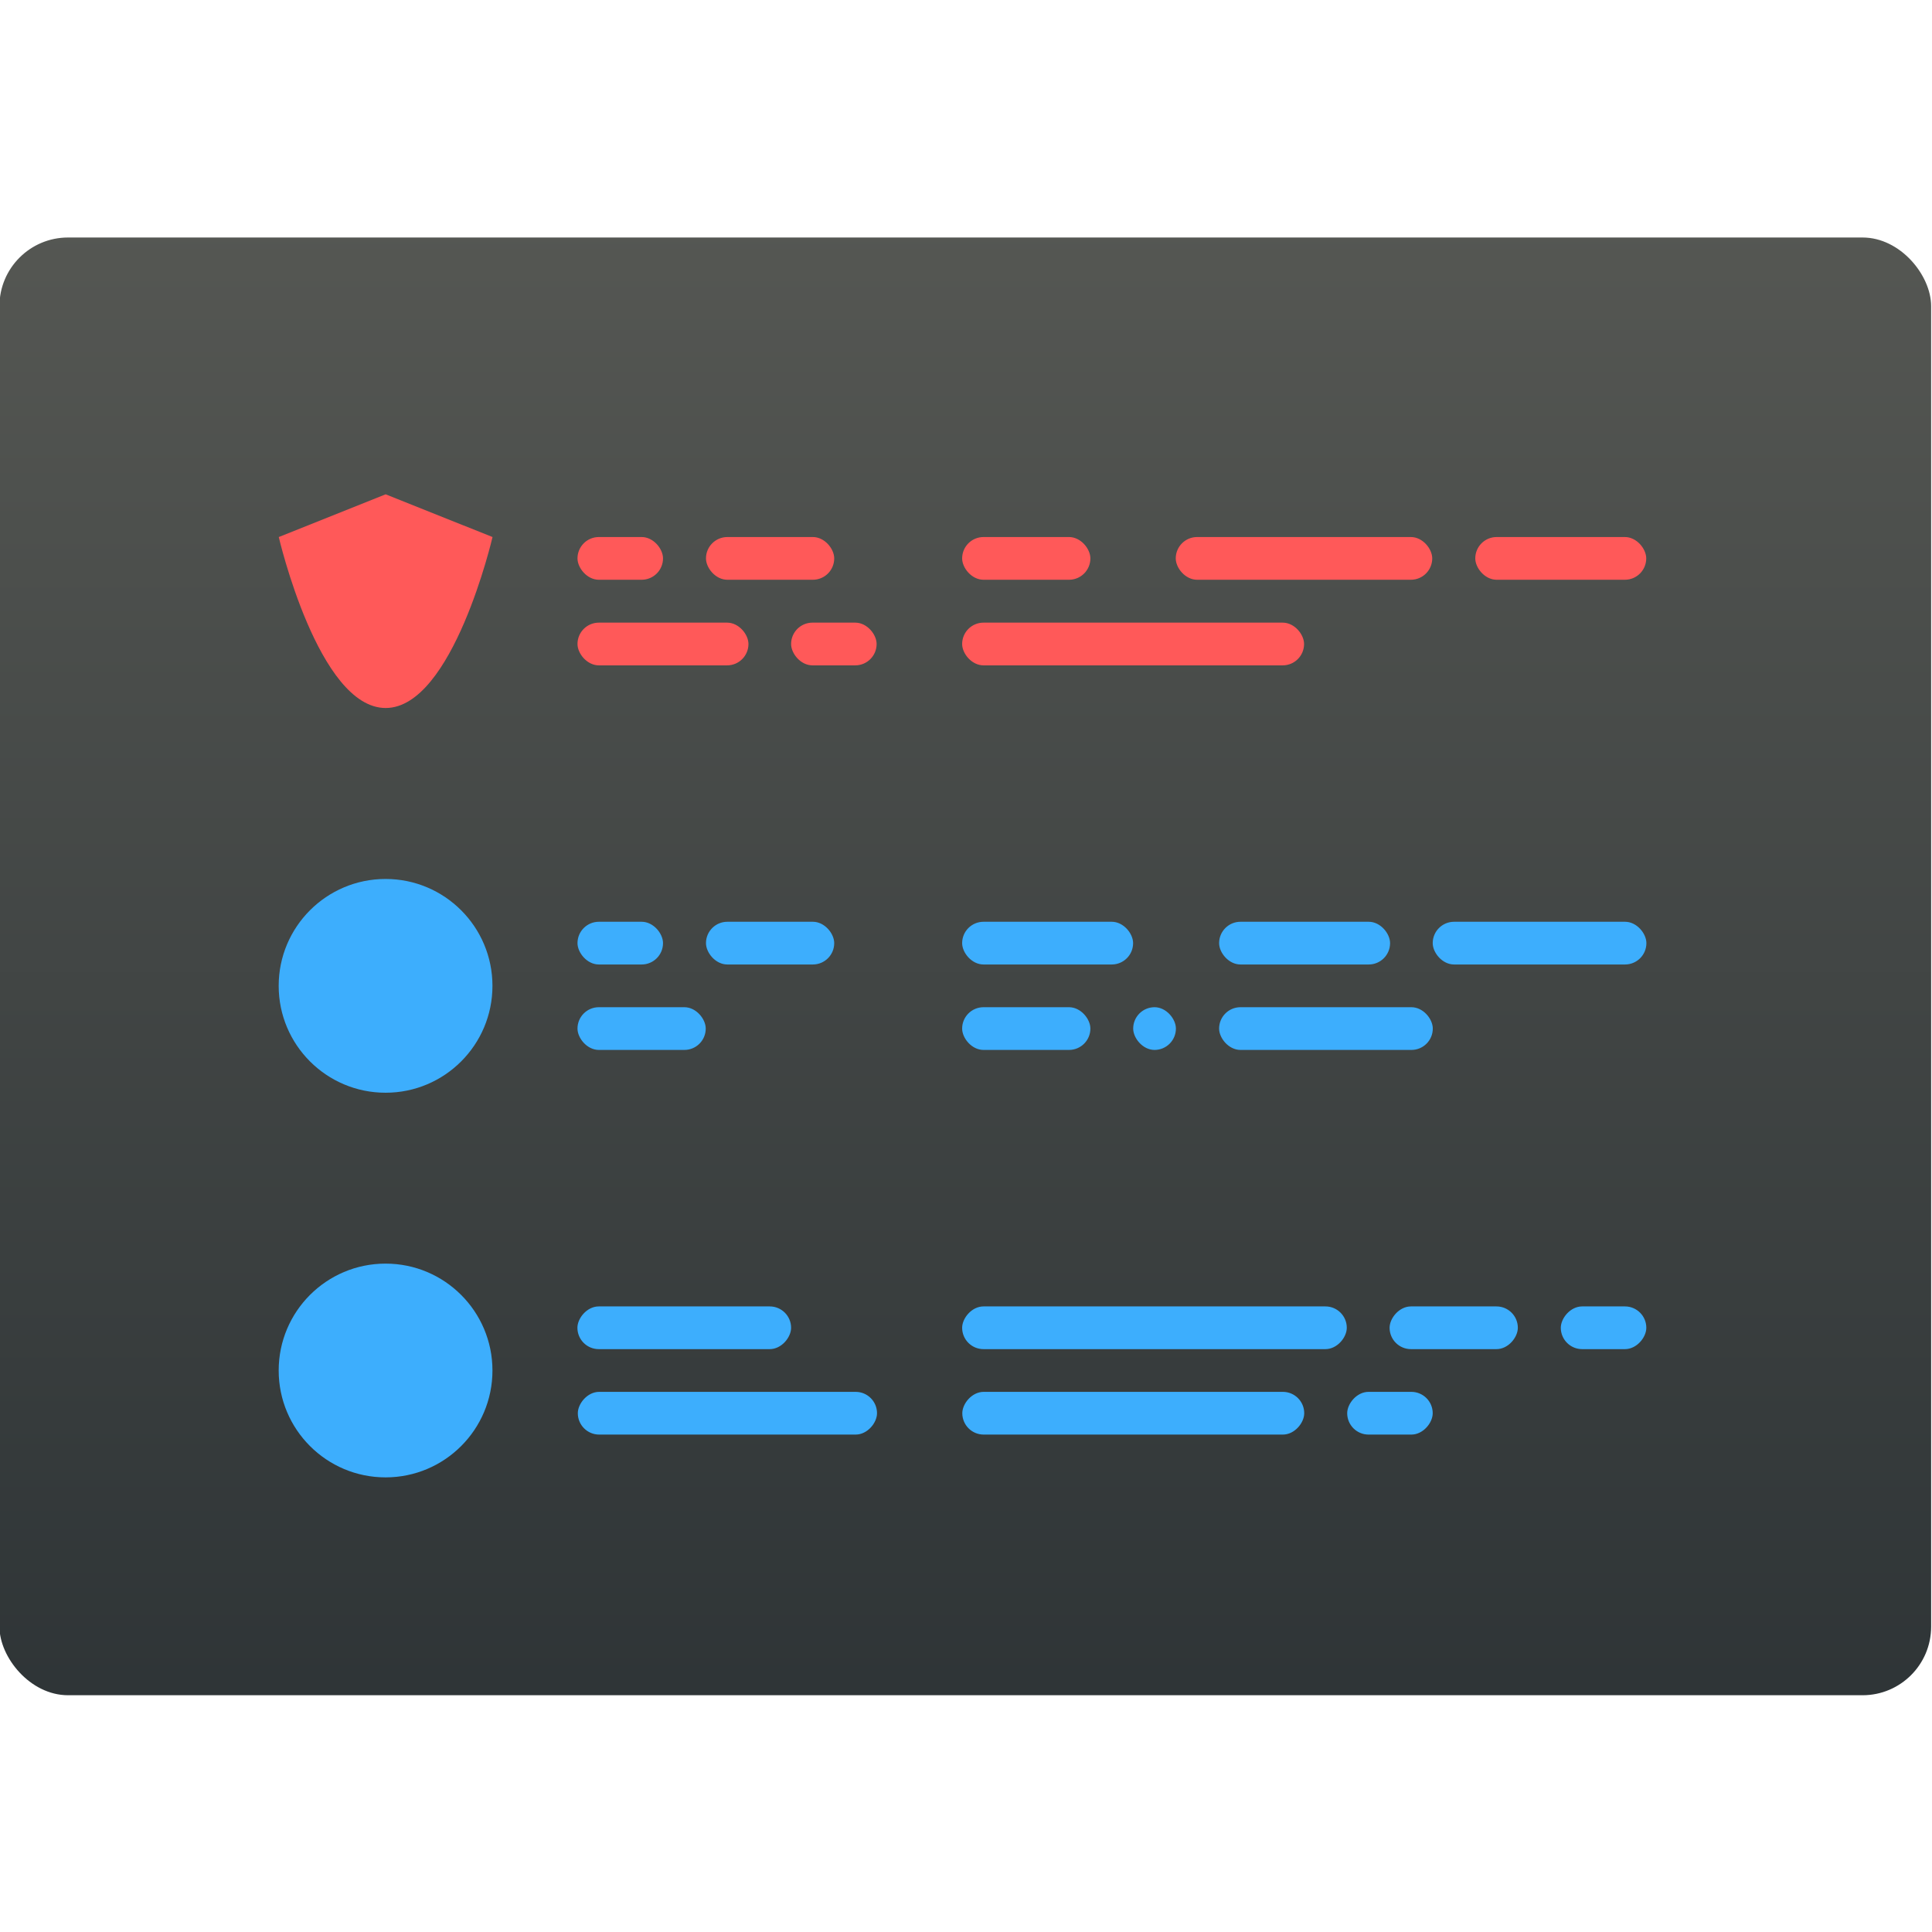<svg xmlns="http://www.w3.org/2000/svg" viewBox="0 0 48 48"><defs><linearGradient gradientTransform="matrix(.636 0 0 .621-173.54-308.33)" gradientUnits="userSpaceOnUse" y2="507.8" x2="0" y1="542.8" id="0"><stop stop-color="#2e3436"/><stop offset="1" stop-color="#555753"/></linearGradient></defs><g transform="matrix(1.714 0 0 1.714-124.21-6.488)" enable-background="new"><rect width="28" height="21.13" x="72.46" y="7.228" fill="url(#0)" rx=".994"/><g transform="matrix(1.164 0 0 1.164-14.423-3.532)" fill="#fff" fill-opacity="1"><g fill="#3daefd" color="#000"><circle r="1.331" cy="23.353" cx="79.45"/><circle r="1.331" cy="18.563" cx="79.45"/></g><g fill="#ff5959"><rect y="12.974" x="81.84" height=".532" width="1.065" rx=".266"/><rect y="12.974" x="83.44" height=".532" width="1.597" rx=".266"/><rect y="12.974" x="86.63" height=".532" width="1.597" rx=".266"/><rect y="12.974" x="89.29" height=".532" width="3.194" rx=".266"/><rect y="12.974" x="93.02" height=".532" width="2.129" rx=".266"/><rect y="14.04" x="81.84" height=".532" width="2.129" rx=".266"/><rect y="14.04" x="84.5" height=".532" width="1.065" rx=".266"/><rect y="14.04" x="86.63" height=".532" width="4.258" rx=".266"/></g><g fill="#3daefd"><rect y="17.765" x="81.84" height=".532" width="1.065" rx=".266"/><rect y="17.765" x="83.44" height=".532" width="1.597" rx=".266"/><rect y="17.765" x="86.63" height=".532" width="2.129" rx=".266"/><rect y="17.765" x="89.83" height=".532" width="2.129" rx=".266"/><rect y="17.765" x="92.49" height=".532" width="2.661" rx=".266"/><rect y="18.829" x="81.84" height=".532" width="1.597" rx=".266"/><rect y="18.829" x="86.63" height=".532" width="1.597" rx=".266"/><rect y="18.829" x="88.76" height=".532" width=".532" rx=".266"/><rect y="18.829" x="89.83" height=".532" width="2.661" rx=".266"/><g transform="scale(-1 1)"><rect y="23.619" x="-92.49" height=".532" width="1.065" rx=".266"/><rect y="23.619" x="-90.89" height=".532" width="4.258" rx=".266"/><rect y="23.619" x="-85.57" height=".532" width="3.726" rx=".266"/><rect y="22.555" x="-95.15" height=".532" width="1.065" rx=".266"/><rect y="22.555" x="-93.55" height=".532" width="1.597" rx=".266"/><rect y="22.555" x="-91.42" height=".532" width="4.79" rx=".266"/><rect y="22.555" x="-84.5" height=".532" width="2.661" rx=".266"/></g></g><path d="m78.12 12.974l1.331-.532 1.331.532c0 0-.494 2.129-1.331 2.129-.837 0-1.331-2.129-1.331-2.129" fill="#ff5959" fill-rule="evenodd"/></g></g></svg>